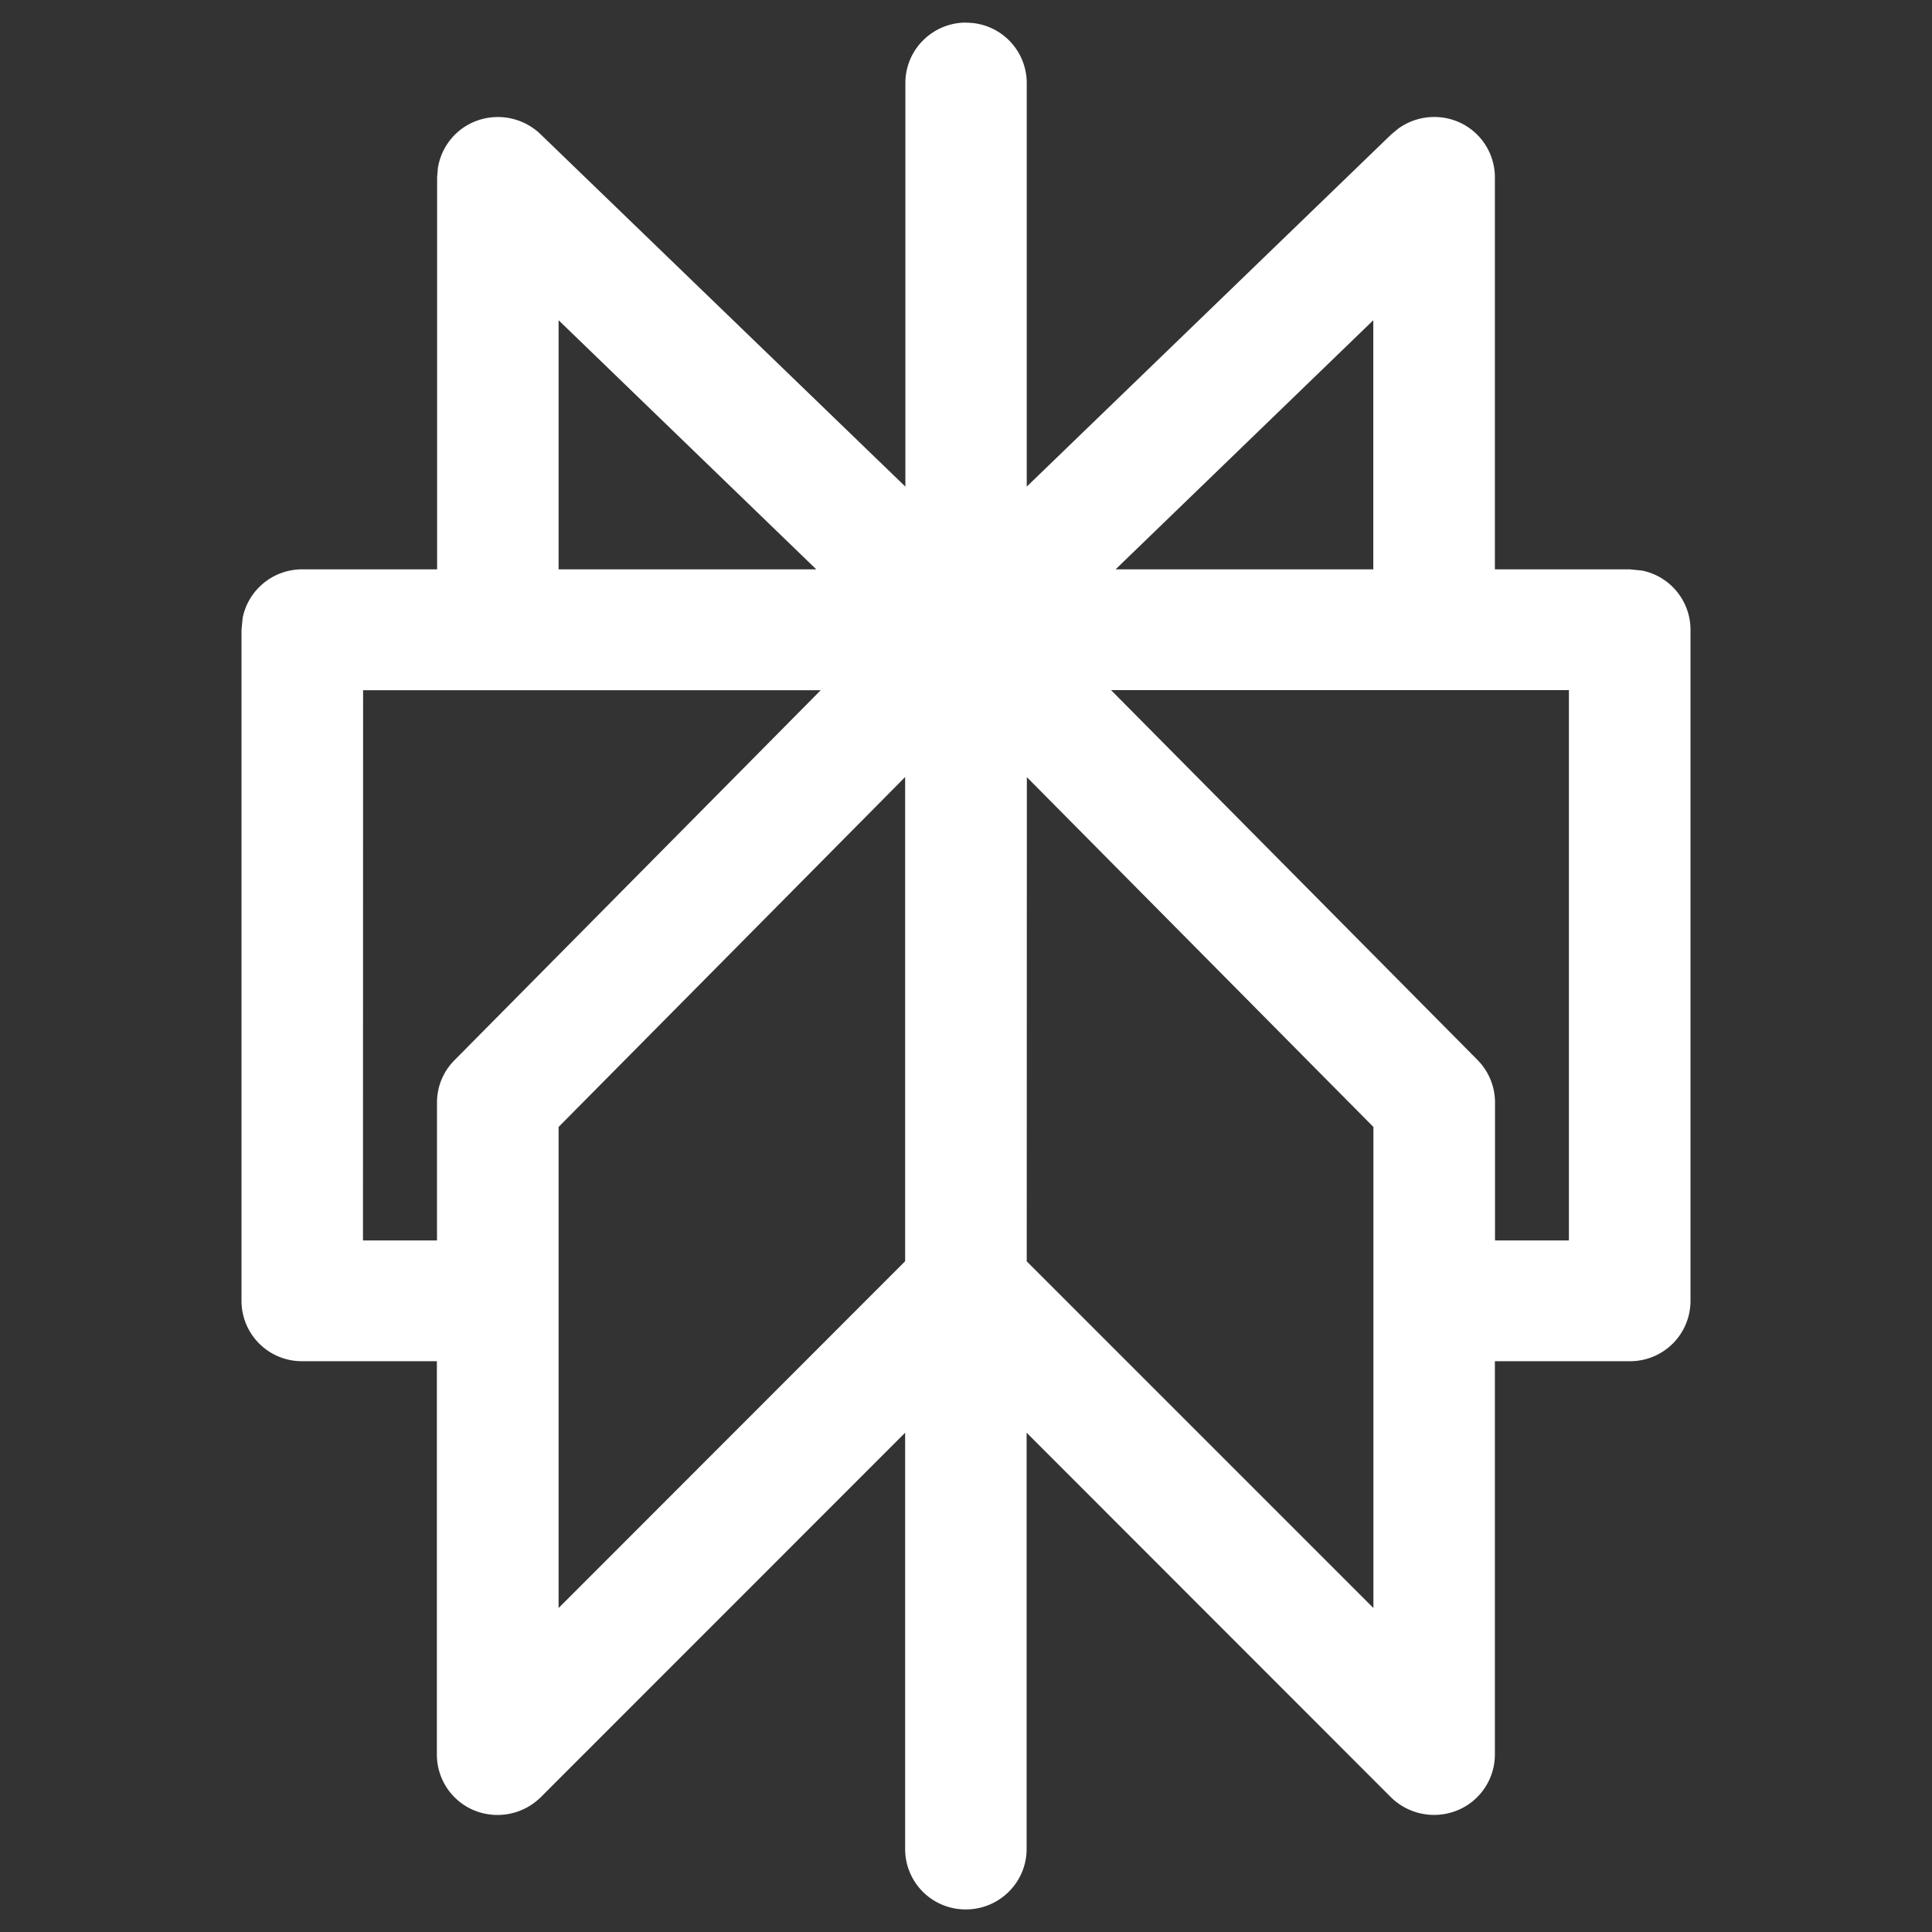 <svg xmlns="http://www.w3.org/2000/svg" fill="white" class="bi bi-perplexity" viewBox="0 0 16 16">
  <rect x="0" y="0" width="16" height="16" fill="#333333" stroke="none"/>
  <path fill-rule="evenodd" d="M8 .188a.5.5 0 0 1 .503.5V4.03l3.022-2.92.059-.048a.51.51 0 0 1 .49-.054.5.5 0 0 1 .306.46v3.247h1.117l.1.01a.5.5 0 0 1 .403.49v5.558a.5.5 0 0 1-.503.5H12.38v3.258a.5.5 0 0 1-.312.462.51.51 0 0 1-.55-.11l-3.016-3.018v3.448c0 .275-.225.5-.503.5a.5.5 0 0 1-.503-.5v-3.448l-3.018 3.019a.51.51 0 0 1-.548.11.5.5 0 0 1-.312-.463v-3.258H2.503a.5.5 0 0 1-.503-.5V5.215l.01-.1c.047-.229.25-.4.493-.4H3.62V1.469l.006-.074a.5.5 0 0 1 .302-.387.51.51 0 0 1 .547.102l3.023 2.92V.687c0-.276.225-.5.503-.5M4.626 9.333v3.984l2.87-2.872v-4.01zm3.877 1.113 2.871 2.871V9.333l-2.87-2.897zm3.733-1.668a.5.5 0 0 1 .145.35v1.145h.612V5.715H9.201zm-9.23 1.495h.613V9.13c0-.131.052-.257.145-.35l3.033-3.064h-3.79zm1.62-5.558H6.76L4.626 2.652zm4.613 0h2.134V2.652z"/>
</svg>